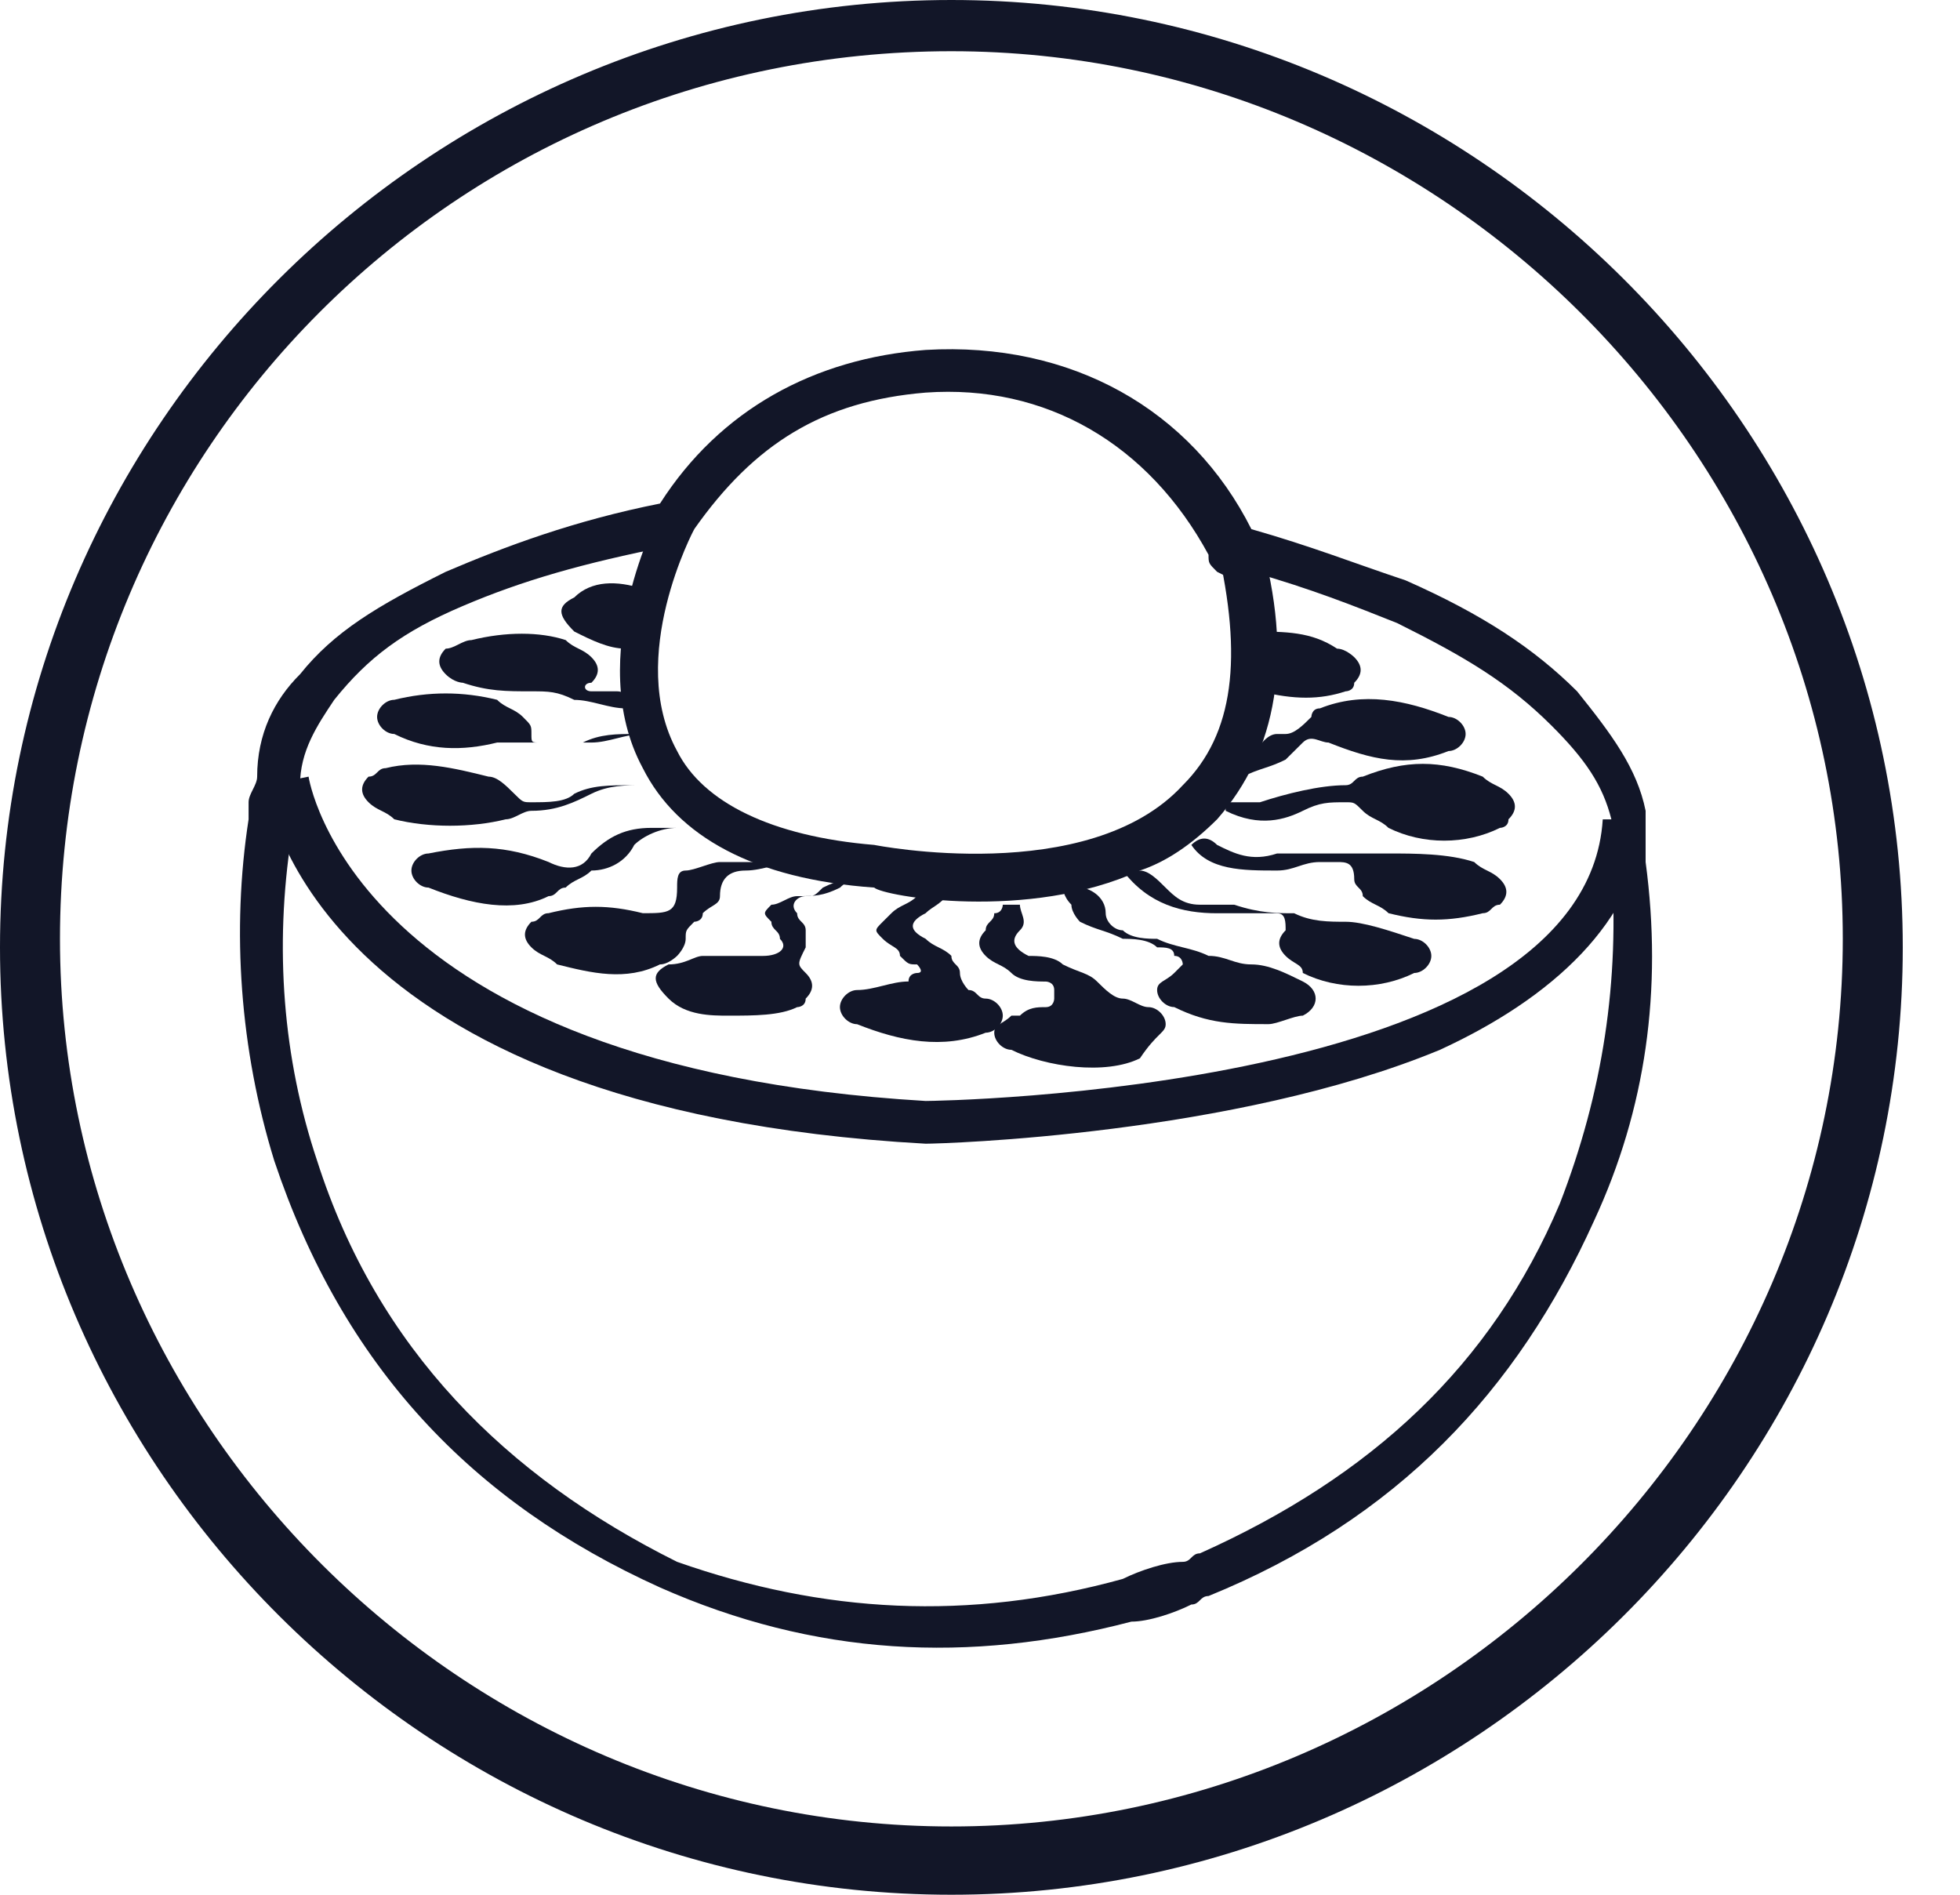 <svg width="30" height="29" viewBox="0 0 30 29" fill="none" xmlns="http://www.w3.org/2000/svg">
<path d="M18.498 24.428C18.366 24.428 18.366 24.558 18.235 24.558C17.973 24.689 17.579 24.82 17.317 24.82C14.824 25.473 12.463 25.342 10.102 24.297C7.215 22.991 5.248 20.901 4.198 17.766C3.673 16.067 3.542 14.239 3.805 12.54C3.805 12.41 3.805 12.279 3.805 12.279C3.805 12.149 3.936 12.018 3.936 11.887C3.936 11.234 4.198 10.711 4.592 10.32C5.116 9.666 5.772 9.275 6.822 8.752C7.74 8.36 8.79 7.968 10.102 7.707C11.02 6.27 12.463 5.486 14.168 5.356C16.399 5.225 18.235 6.27 19.154 8.099C20.072 8.36 20.728 8.621 21.515 8.883C22.696 9.405 23.483 9.928 24.139 10.581C24.664 11.234 25.057 11.757 25.188 12.41C25.188 12.54 25.188 12.671 25.188 12.932C25.188 13.063 25.188 13.063 25.188 13.194C25.451 15.153 25.188 16.982 24.401 18.68C23.221 21.293 21.384 23.252 18.498 24.428ZM17.186 24.166C17.448 24.036 17.842 23.905 18.104 23.905C18.235 23.905 18.235 23.775 18.366 23.775C20.99 22.599 22.827 20.901 23.876 18.419C24.532 16.721 24.795 15.022 24.664 13.194C24.664 13.063 24.664 12.932 24.664 12.932C24.664 12.802 24.664 12.671 24.664 12.54C24.532 12.018 24.27 11.626 23.745 11.103C23.089 10.45 22.433 10.058 21.384 9.536C20.728 9.275 20.072 9.013 19.154 8.752L18.891 8.883L18.629 8.752C18.498 8.621 18.498 8.621 18.498 8.491C17.579 6.793 16.005 5.878 14.168 6.009C12.594 6.139 11.545 6.793 10.626 8.099C10.495 8.23 10.364 8.36 10.233 8.36C8.921 8.621 8.003 8.883 7.084 9.275C6.166 9.666 5.641 10.058 5.116 10.711C4.854 11.103 4.592 11.495 4.592 12.018C4.592 12.149 4.592 12.41 4.46 12.54C4.46 12.671 4.46 12.671 4.46 12.802C4.198 14.5 4.329 16.198 4.854 17.766C5.772 20.64 7.74 22.599 10.364 23.905C12.594 24.689 14.824 24.82 17.186 24.166Z" fill="#121628"/>
<path d="M14.037 13.716C13.906 13.847 13.775 13.847 13.644 13.977L13.512 14.108C13.381 14.239 13.381 14.239 13.512 14.369C13.644 14.5 13.775 14.5 13.775 14.63C13.906 14.761 13.906 14.761 14.037 14.761C14.037 14.761 14.168 14.892 14.037 14.892C14.037 14.892 13.906 14.892 13.906 15.022C13.644 15.022 13.381 15.153 13.119 15.153C12.988 15.153 12.856 15.284 12.856 15.414C12.856 15.545 12.988 15.676 13.119 15.676C13.775 15.937 14.431 16.067 15.087 15.806C15.218 15.806 15.349 15.676 15.349 15.545C15.349 15.414 15.218 15.284 15.087 15.284C14.956 15.284 14.956 15.153 14.824 15.153C14.824 15.153 14.693 15.022 14.693 14.892C14.693 14.761 14.562 14.761 14.562 14.63C14.431 14.5 14.3 14.5 14.168 14.369C13.906 14.239 13.906 14.108 14.168 13.977C14.3 13.847 14.431 13.847 14.562 13.585C14.562 13.585 14.562 13.585 14.562 13.455C14.3 13.585 14.168 13.585 14.037 13.716Z" fill="#121628"/>
<path d="M17.842 15.676C17.842 15.545 17.71 15.415 17.579 15.415C17.448 15.415 17.317 15.284 17.186 15.284C17.055 15.284 16.923 15.153 16.792 15.023C16.661 14.892 16.53 14.892 16.267 14.761C16.136 14.631 15.874 14.631 15.743 14.631C15.48 14.5 15.48 14.369 15.611 14.239C15.743 14.108 15.611 13.978 15.611 13.847C15.48 13.847 15.48 13.847 15.349 13.847C15.349 13.847 15.349 13.978 15.218 13.978C15.218 14.108 15.087 14.108 15.087 14.239C14.956 14.369 14.956 14.5 15.087 14.631C15.218 14.761 15.349 14.761 15.48 14.892C15.611 15.023 15.874 15.023 16.005 15.023C16.005 15.023 16.136 15.023 16.136 15.153V15.284C16.136 15.284 16.136 15.415 16.005 15.415C15.874 15.415 15.743 15.415 15.611 15.545C15.611 15.545 15.611 15.545 15.48 15.545C15.349 15.676 15.218 15.676 15.218 15.806C15.218 15.937 15.349 16.068 15.48 16.068C16.005 16.329 16.923 16.459 17.448 16.198C17.71 15.806 17.842 15.806 17.842 15.676Z" fill="#121628"/>
<path d="M12.857 13.586C12.594 13.716 12.463 13.716 12.201 13.716C12.07 13.716 11.938 13.847 11.807 13.847C11.676 13.978 11.676 13.978 11.807 14.108C11.807 14.239 11.938 14.239 11.938 14.37C12.07 14.5 11.938 14.631 11.676 14.631C11.414 14.631 11.02 14.631 10.758 14.631C10.627 14.631 10.495 14.761 10.233 14.761C9.971 14.892 9.971 15.023 10.233 15.284C10.495 15.545 10.889 15.545 11.151 15.545C11.545 15.545 11.938 15.545 12.201 15.415C12.201 15.415 12.332 15.415 12.332 15.284C12.463 15.153 12.463 15.023 12.332 14.892C12.201 14.761 12.201 14.761 12.332 14.5C12.332 14.37 12.332 14.37 12.332 14.239C12.332 14.108 12.201 14.108 12.201 13.978C12.07 13.847 12.201 13.716 12.332 13.716C12.463 13.716 12.463 13.716 12.594 13.586C12.857 13.455 12.988 13.455 13.25 13.325C13.119 13.455 12.988 13.455 12.857 13.586Z" fill="#121628"/>
<path d="M16.399 13.847C16.399 13.977 16.53 14.108 16.53 14.108C16.792 14.239 16.924 14.239 17.186 14.369C17.317 14.369 17.579 14.369 17.711 14.5C17.842 14.5 17.973 14.5 17.973 14.63C18.104 14.63 18.104 14.761 18.104 14.761L17.973 14.892C17.842 15.022 17.711 15.022 17.711 15.153C17.711 15.284 17.842 15.414 17.973 15.414C18.498 15.675 18.891 15.675 19.416 15.675C19.547 15.675 19.81 15.545 19.941 15.545C20.203 15.414 20.203 15.153 19.941 15.022C19.678 14.892 19.416 14.761 19.154 14.761C18.891 14.761 18.76 14.63 18.498 14.63C18.235 14.5 17.973 14.5 17.711 14.369C17.579 14.369 17.317 14.369 17.186 14.239C17.055 14.239 16.924 14.108 16.924 13.977C16.924 13.716 16.661 13.585 16.53 13.585C16.399 13.585 16.399 13.585 16.268 13.585C16.268 13.585 16.268 13.716 16.399 13.847Z" fill="#121628"/>
<path d="M11.807 13.194C11.544 13.194 11.282 13.194 11.02 13.194C10.889 13.194 10.626 13.324 10.495 13.324C10.364 13.324 10.364 13.455 10.364 13.585C10.364 13.977 10.233 13.977 9.839 13.977C9.314 13.847 8.921 13.847 8.396 13.977C8.265 13.977 8.265 14.108 8.134 14.108C8.002 14.239 8.002 14.369 8.134 14.5C8.265 14.63 8.396 14.63 8.527 14.761C9.052 14.892 9.577 15.022 10.101 14.761C10.233 14.761 10.364 14.63 10.364 14.63C10.364 14.63 10.495 14.5 10.495 14.369C10.495 14.239 10.495 14.239 10.626 14.108C10.626 14.108 10.757 14.108 10.757 13.977C10.889 13.847 11.02 13.847 11.02 13.716C11.02 13.455 11.151 13.324 11.413 13.324C11.676 13.324 11.938 13.194 12.2 13.194H12.332C12.069 13.194 11.938 13.194 11.807 13.194Z" fill="#121628"/>
<path d="M18.629 13.978C18.891 13.978 19.153 13.978 19.285 13.978C19.416 13.978 19.416 13.978 19.547 13.978C19.678 13.978 19.678 14.108 19.678 14.239C19.547 14.37 19.547 14.5 19.678 14.631C19.809 14.761 19.941 14.761 19.941 14.892C20.465 15.153 21.121 15.153 21.646 14.892C21.777 14.892 21.908 14.761 21.908 14.631C21.908 14.5 21.777 14.37 21.646 14.37C21.252 14.239 20.859 14.108 20.596 14.108C20.334 14.108 20.072 14.108 19.809 13.978C19.547 13.978 19.285 13.978 18.891 13.847C18.76 13.847 18.629 13.847 18.366 13.847C18.104 13.847 17.973 13.716 17.841 13.586C17.71 13.455 17.579 13.325 17.448 13.325C17.317 13.325 17.317 13.325 17.186 13.325C17.579 13.847 18.104 13.978 18.629 13.978Z" fill="#121628"/>
<path d="M9.97 12.671C9.577 12.671 9.314 12.802 9.052 13.063C8.921 13.324 8.658 13.324 8.396 13.193C7.74 12.932 7.215 12.932 6.559 13.063C6.428 13.063 6.297 13.193 6.297 13.324C6.297 13.455 6.428 13.585 6.559 13.585C7.215 13.847 7.871 13.977 8.396 13.716C8.527 13.716 8.527 13.585 8.658 13.585C8.789 13.455 8.921 13.455 9.052 13.324C9.314 13.324 9.577 13.193 9.708 12.932C9.839 12.802 10.101 12.671 10.364 12.671C10.626 12.671 10.757 12.671 11.02 12.671C10.757 12.671 10.364 12.671 9.97 12.671Z" fill="#121628"/>
<path d="M19.547 13.324C19.81 13.324 19.941 13.194 20.203 13.194C20.334 13.194 20.466 13.194 20.466 13.194C20.597 13.194 20.728 13.194 20.728 13.455C20.728 13.585 20.859 13.585 20.859 13.716C20.99 13.847 21.122 13.847 21.253 13.977C21.777 14.108 22.171 14.108 22.696 13.977C22.827 13.977 22.827 13.847 22.958 13.847C23.089 13.716 23.089 13.585 22.958 13.455C22.827 13.324 22.696 13.324 22.565 13.194C22.171 13.063 21.646 13.063 21.253 13.063C21.122 13.063 20.99 13.063 20.859 13.063C20.466 13.063 19.941 13.063 19.547 13.063C19.154 13.194 18.891 13.063 18.629 12.932C18.498 12.802 18.366 12.802 18.235 12.932C18.498 13.324 19.023 13.324 19.547 13.324Z" fill="#121628"/>
<path d="M19.941 12.41C20.203 12.279 20.334 12.279 20.596 12.279C20.728 12.279 20.728 12.279 20.859 12.41C20.99 12.54 21.121 12.54 21.252 12.671C21.777 12.932 22.433 12.932 22.958 12.671C22.958 12.671 23.089 12.671 23.089 12.54C23.22 12.41 23.22 12.279 23.089 12.149C22.958 12.018 22.827 12.018 22.695 11.887C22.04 11.626 21.515 11.626 20.859 11.887C20.728 11.887 20.728 12.018 20.596 12.018C20.203 12.018 19.678 12.149 19.285 12.279C19.153 12.279 19.022 12.279 18.891 12.279C18.76 12.279 18.76 12.279 18.76 12.41C19.285 12.671 19.678 12.54 19.941 12.41Z" fill="#121628"/>
<path d="M9.708 12.018C9.315 12.018 9.052 12.018 8.79 12.149C8.659 12.279 8.396 12.279 8.134 12.279C8.003 12.279 8.003 12.279 7.872 12.149C7.74 12.018 7.609 11.887 7.478 11.887C6.953 11.757 6.428 11.626 5.904 11.757C5.773 11.757 5.773 11.887 5.641 11.887C5.51 12.018 5.51 12.149 5.641 12.279C5.773 12.41 5.904 12.41 6.035 12.54C6.56 12.671 7.216 12.671 7.74 12.54C7.872 12.54 8.003 12.41 8.134 12.41C8.528 12.41 8.79 12.279 9.052 12.149C9.315 12.018 9.577 12.018 9.839 12.018C9.971 12.018 9.839 12.018 9.708 12.018Z" fill="#121628"/>
<path d="M19.678 11.626C19.81 11.495 19.81 11.495 19.941 11.365C20.072 11.234 20.203 11.365 20.334 11.365C20.99 11.626 21.515 11.757 22.171 11.495C22.302 11.495 22.433 11.365 22.433 11.234C22.433 11.104 22.302 10.973 22.171 10.973C21.515 10.712 20.859 10.581 20.203 10.842C20.072 10.842 20.072 10.973 20.072 10.973C19.941 11.104 19.81 11.234 19.678 11.234H19.547C19.416 11.234 19.285 11.365 19.154 11.626C19.154 11.757 19.154 11.757 19.023 11.887C19.285 11.757 19.416 11.757 19.678 11.626Z" fill="#121628"/>
<path d="M9.708 11.234C9.446 11.234 9.183 11.234 8.921 11.365C8.659 11.365 8.527 11.365 8.265 11.365C8.134 11.365 8.134 11.365 8.134 11.234C8.134 11.103 8.134 11.103 8.003 10.973C7.871 10.842 7.74 10.842 7.609 10.711C7.084 10.581 6.56 10.581 6.035 10.711C5.904 10.711 5.772 10.842 5.772 10.973C5.772 11.103 5.904 11.234 6.035 11.234C6.56 11.495 7.084 11.495 7.609 11.365C7.871 11.365 8.003 11.365 8.265 11.365C8.527 11.365 8.79 11.365 9.052 11.365C9.315 11.365 9.577 11.234 9.839 11.234C9.708 11.365 9.708 11.365 9.708 11.234Z" fill="#121628"/>
<path d="M9.446 10.581C9.315 10.581 9.183 10.581 9.052 10.581C8.921 10.581 8.921 10.45 9.052 10.45C9.183 10.32 9.183 10.189 9.052 10.059C8.921 9.928 8.79 9.928 8.659 9.797C8.265 9.667 7.74 9.667 7.216 9.797C7.084 9.797 6.953 9.928 6.822 9.928C6.691 10.059 6.691 10.189 6.822 10.32C6.953 10.45 7.084 10.45 7.084 10.45C7.478 10.581 7.74 10.581 8.134 10.581C8.396 10.581 8.527 10.581 8.79 10.712C9.052 10.712 9.315 10.842 9.577 10.842C9.708 10.712 9.577 10.581 9.446 10.581Z" fill="#121628"/>
<path d="M19.285 10.581C19.809 10.711 20.203 10.711 20.596 10.581C20.596 10.581 20.728 10.581 20.728 10.45C20.859 10.32 20.859 10.189 20.728 10.058C20.728 10.058 20.596 9.928 20.465 9.928C20.072 9.666 19.678 9.666 19.153 9.666C19.285 9.928 19.285 10.32 19.285 10.581Z" fill="#121628"/>
<path d="M8.79 9.144C8.527 9.275 8.527 9.405 8.79 9.666C9.052 9.797 9.314 9.928 9.577 9.928H9.708C9.708 9.666 9.839 9.405 9.839 9.013C9.445 8.883 9.052 8.883 8.79 9.144Z" fill="#121628"/>
<path d="M17.448 13.324C15.742 14.108 13.512 13.716 13.381 13.585C11.544 13.455 10.364 12.802 9.839 11.757C8.921 10.058 10.101 7.838 10.101 7.838L10.626 8.099C10.626 8.099 9.577 10.058 10.364 11.495C10.757 12.279 11.807 12.802 13.381 12.932C13.381 12.932 16.661 13.585 18.104 12.018C18.891 11.234 19.022 10.058 18.629 8.36L19.285 8.23C19.809 10.058 19.547 11.495 18.629 12.54C18.235 12.932 17.841 13.194 17.448 13.324Z" fill="#121628"/>
<path d="M22.04 16.068C18.891 17.374 14.431 17.505 14.168 17.505C4.723 16.982 4.067 12.149 4.067 12.018L4.723 11.887C4.723 11.887 5.379 16.329 14.168 16.851C14.3 16.851 24.27 16.721 24.532 12.541H25.188C25.057 14.108 23.745 15.284 22.04 16.068Z" fill="#121628"/>
<path d="M14.562 29C6.559 29 0 22.468 0 14.5C0 6.532 6.559 0 14.562 0C22.564 0 29.124 6.532 29.124 14.5C29.124 22.468 22.564 29 14.562 29ZM14.562 0.784C6.953 0.784 0.918 6.923 0.918 14.369C0.918 21.815 7.084 27.955 14.562 27.955C22.04 27.955 28.206 21.815 28.206 14.369C28.206 6.923 22.04 0.784 14.562 0.784Z" fill="#121628"/>
</svg>
